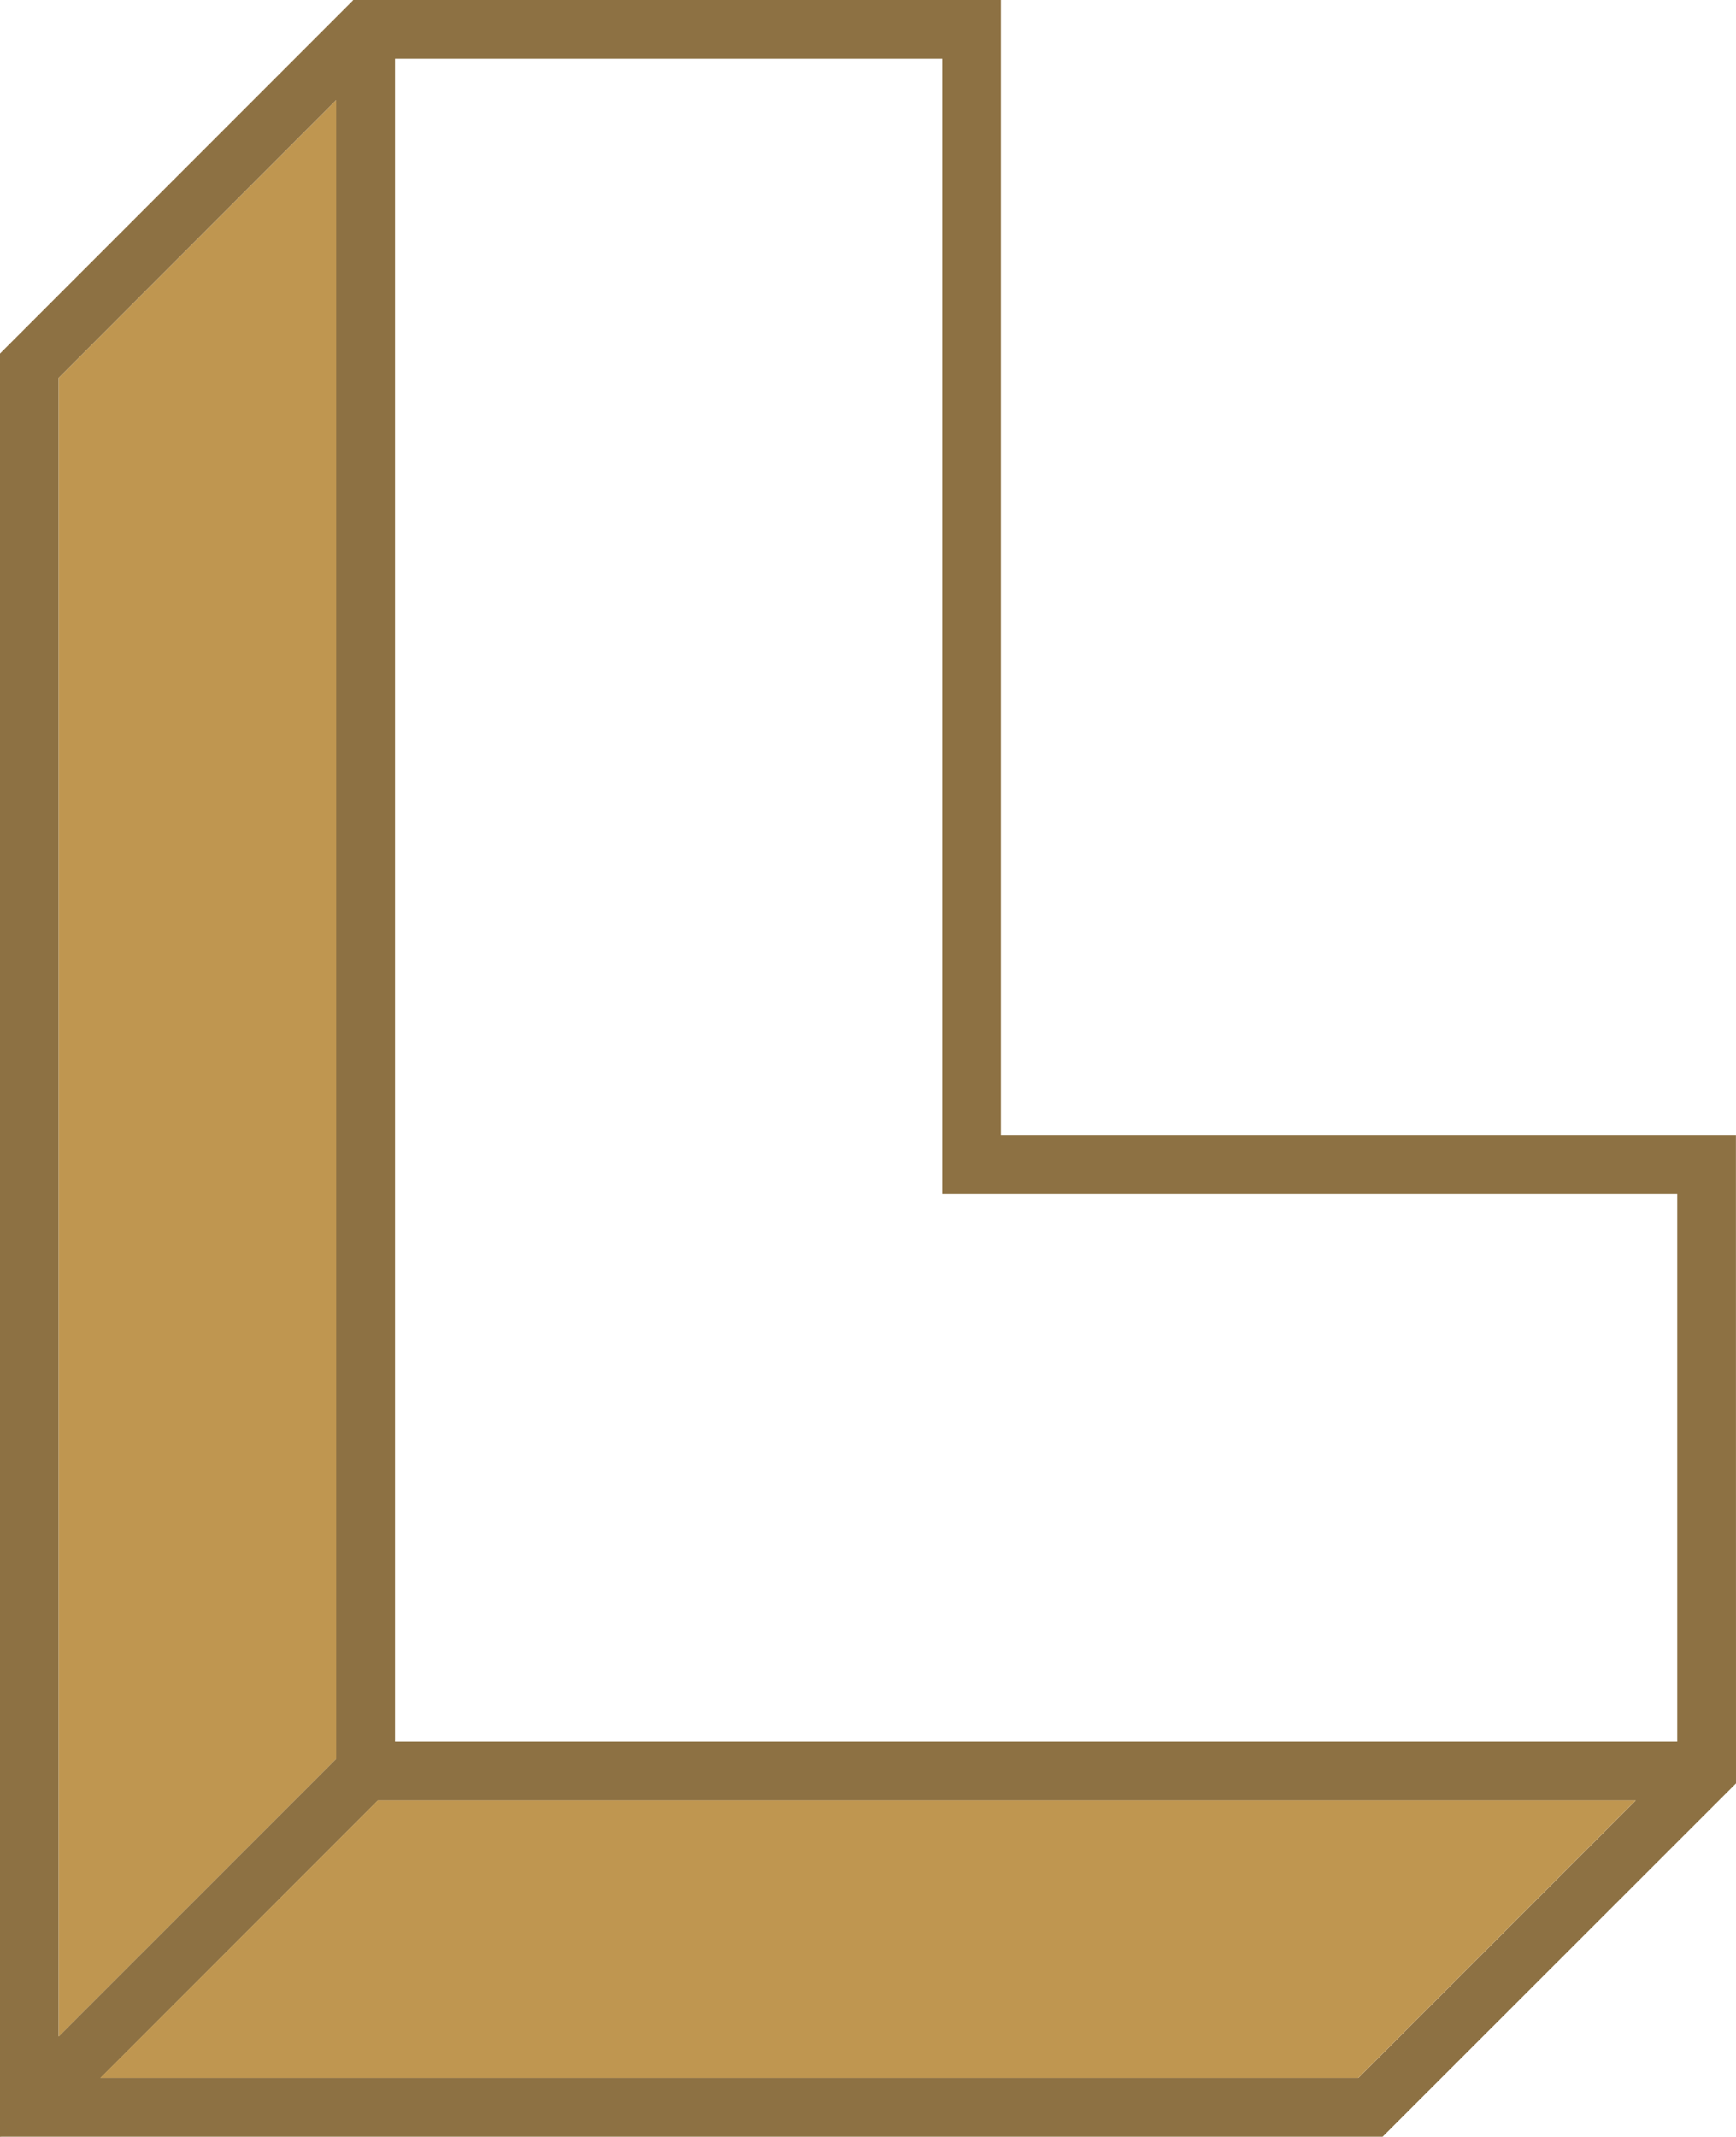 <svg xmlns="http://www.w3.org/2000/svg" width="48.059" height="59.124"><g data-name="Group 240"><g data-name="Group 235"><path data-name="Path 9210" d="M48.059 49.343l-2.054.476h-36.7V1.387L9.781 0h17.927v31.415h20.349zm-37.127-1.15h35.5V33.04H26.085V1.625H10.932z" fill="#8d7143"/></g><g data-name="Group 236"><path data-name="Path 9211" d="M0 59.124V9.783L9.783 0l1.149.763v48.58L1.824 58.45zm1.625-48.668V56.35l7.682-7.68V2.77z" fill="#8d7143"/></g><g data-name="Group 237"><path data-name="Path 9212" d="M38.276 59.124H0l.756-1.9 9.027-9.026h37.431l.845 1.15zm-35.5-1.625h34.829l7.681-7.68h-34.83z" fill="#8d7143"/></g><g data-name="Group 238"><path data-name="Path 9213" d="M2.774 57.499h34.829l7.681-7.68H10.456z" fill="#bf9650"/></g><g data-name="Group 239"><path data-name="Path 9214" d="M1.625 10.456V56.35l7.682-7.68V2.77z" fill="#bf9650"/></g></g></svg>